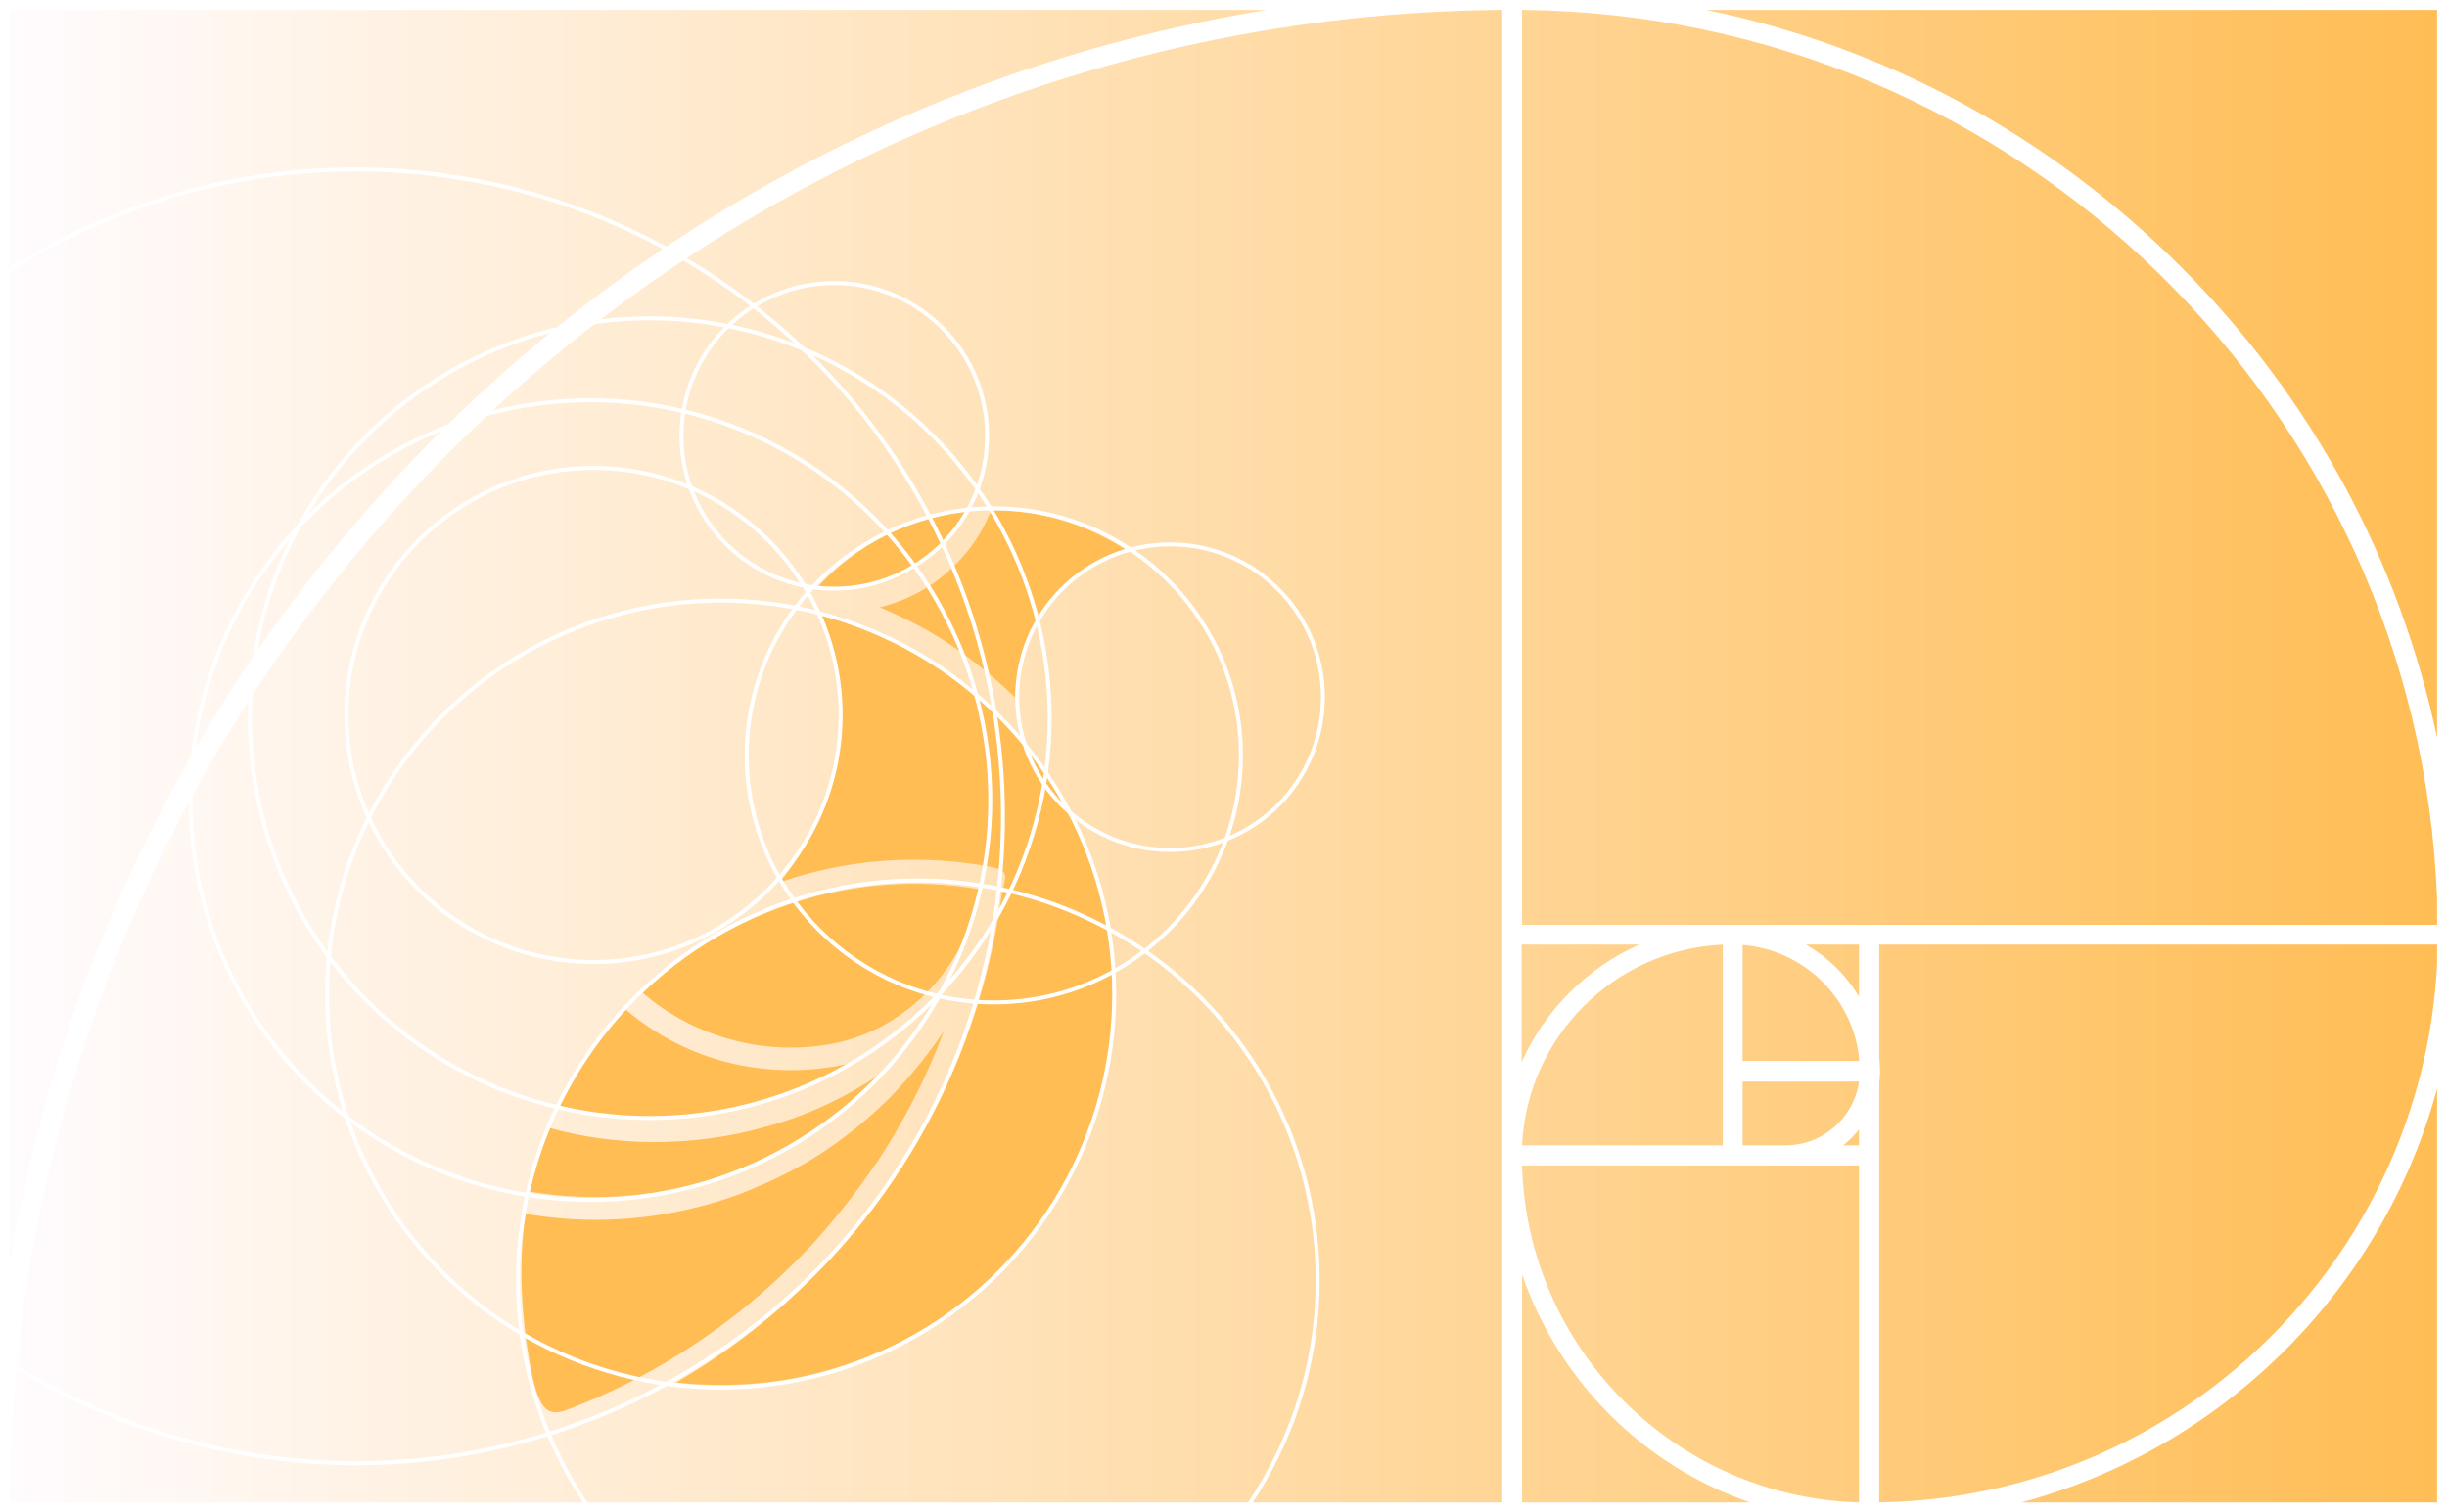 <?xml version="1.0" encoding="utf-8"?>
<!-- Generator: Adobe Illustrator 22.1.0, SVG Export Plug-In . SVG Version: 6.00 Build 0)  -->
<svg version="1.1" id="Camada_1" xmlns="http://www.w3.org/2000/svg" xmlns:xlink="http://www.w3.org/1999/xlink" x="0px" y="0px"
	 viewBox="0 0 618 382" style="enable-background:new 0 0 618 382;" xml:space="preserve">
<rect x="0" y="0" width="618" height="382" fill="#333333" stroke="none"/>
<style type="text/css">
	.st0{fill:url(#SVGID_1_);}
	.st1{fill:#FFFFFF;}
	.st2{fill:#FFBD54;}
	.st3{fill:none;stroke:#FFFFFF;stroke-linecap:round;stroke-miterlimit:10;}
</style>
<linearGradient id="SVGID_1_" gradientUnits="userSpaceOnUse" x1="-5.957031e-02" y1="191" x2="618.06" y2="191">
	<stop  offset="0" style="stop-color:#FFFCFF"/>
	<stop  offset="1" style="stop-color:#FFBD54"/>
</linearGradient>
<rect x="-0.1" y="0" class="st0" width="618.1" height="382"/>
<path class="st1" d="M-0.1,382h618.1V0H-0.1V382z M469.5,379.5c-46.4-1.3-83.8-38.8-85.1-85.1h50.7h5h29.4V379.5z M384.4,289.3
	c1.3-27.4,23.3-49.4,50.7-50.7v29.6v4.8v16.3H384.4z M440.1,289.3v-16.1h29.4c-1.3,9.1-9.1,16.1-18.5,16.1H440.1z M469.5,289.3h-4
	c1.5-1.2,2.8-2.5,4-4V289.3z M469.5,268h-29.4v-29.3c15.4,1.2,27.8,13.3,29.4,28.5V268z M469.5,251.8c-3.2-5.5-7.9-10-13.4-13.2
	h13.4V251.8z M615.5,379.5h-105c50.9-13.6,91.2-53.6,105-104.5V379.5z M615.5,243.6c-3.9,74.9-65.4,134.7-140.9,135.9v-90.2h0v-15.8
	c0.1-0.9,0.2-1.9,0.2-2.8h0c0,0,0-0.1,0-0.1c0,0,0-0.1,0-0.1h0c0-1.2-0.1-2.4-0.2-3.6v-28.3h140.9V243.6z M615.5,2.5v183.8
	c-9.5-44.7-31.6-85.8-64.7-118.9C517.5,34.1,476,11.8,430.9,2.5H615.5z M384.4,2.5C509.1,3.7,610.7,103.2,615.5,227v6.6H474.5h-5
	h-29.4h-5h-50.7V2.5z M384.4,238.6H414c-13.2,5.9-23.8,16.5-29.7,29.7V238.6z M384.4,321.9c9.3,27,30.7,48.4,57.6,57.6h-57.6V321.9z
	 M379.4,233.6v5v50.7v5v85.2H2.4c1.6-207.2,169.8-375.4,377-377V233.6z M2.3,2.5h317.6c-30,4.9-59.3,13.3-87.5,25.2
	c-45.8,19.4-87,47.1-122.3,82.5S47,186.7,27.6,232.6C15.7,260.8,7.2,290,2.3,320.1V2.5z"/>
<g>
	<g>
		<path class="st2" d="M245.7,244.5c-0.1,0.1-0.1,0.2-0.1,0.2h0.1C245.7,244.6,245.7,244.5,245.7,244.5z"/>
		<g>
			<path class="st2" d="M284.3,138.9c-10-6.6-21.8-10.1-34-10c-1.4,3.6-3.3,7-5.7,10c-2.6,3.3-5.7,6.2-9.1,8.6
				c-1.1,0.8-2.5,1.5-3.8,2.3c-3.1,1.6-6.2,2.8-9.5,3.6c6.4,2.7,12.5,5.8,18.2,9.7c5.6,3.8,10.9,8.2,15.8,12.9
				c0.1,0.1,0.2,0.2,0.2,0.2c0.2-3.5,0.8-6.9,1.8-10c1.4-4.6,3.6-8.9,6.6-12.8c2.8-3.8,6.2-7,10.1-9.6
				C277.7,141.7,281,140.1,284.3,138.9z"/>
			<path class="st2" d="M243.8,129.2c-14.3,1.7-27.4,8.3-37.1,18.9C222,150.9,237,143.4,243.8,129.2z"/>
			<path class="st2" d="M213.7,268.8c-4.9,1.1-10.1,1.6-15.4,1.5c-15-0.3-29.2-5.7-40.5-15.5c-6.9,7.3-12.5,15.5-16.8,24.5
				c14.2,3.8,29.1,4.1,43.1,1.3c11.2-2.3,21.8-6.5,31.7-12.5C215.4,268.5,214.5,268.6,213.7,268.8z"/>
			<path class="st2" d="M210.9,263.5c18.6-3.8,33.7-20.1,36.3-38.9c-30.7-5.2-62.5,4.7-85,26.1C175.5,262.2,193.7,267,210.9,263.5z"
				/>
			<path class="st2" d="M222.6,271.1c-9,6.1-18.9,10.8-29.5,13.6c-9.1,2.6-18.8,3.8-28.4,3.8c-8.8-0.1-17.5-1.2-25.9-3.6
				c-2.2,5.2-3.8,10.6-5.1,16.1c25.3,4.2,50.9-1.3,72.2-15.9C212.1,280.9,217.6,276.2,222.6,271.1z"/>
			<path class="st2" d="M142.4,356.4c6.5-2.4,12.7-5.2,18.7-8.3c0.2-0.2,0.3-0.2,0.5-0.3c16-8.5,30.3-19.5,42.5-32.4
				c0.2-0.2,0.3-0.3,0.5-0.5c0.1-0.1,0.1-0.1,0.2-0.2c5.8-6.4,11.2-13.1,16.2-20.5c0.2-0.2,0.2-0.3,0.4-0.5
				c6.9-10.4,12.6-21.5,17-33.3c-0.2,0.3-0.4,0.6-0.6,0.9c-3.8,5.6-8.2,10.9-12.9,15.8c-4.8,4.8-10,9.1-15.5,12.9
				c-5.5,3.8-11.6,7-17.7,9.6c-6.2,2.8-12.8,4.8-19.4,6.2c-13,2.8-26.3,3.1-39.5,0.8c-2.2,12.9-0.8,28.1,1.2,38.8
				C136,356.1,138.3,357.6,142.4,356.4z"/>
			<path class="st2" d="M206.6,154.3c2.6,5.9,4.3,12.2,5,18.7c0.9,7.6,0.4,15.4-1.3,22.8c-2.4,10-7,19.4-13.5,27.1
				c4-1.4,8-2.5,12.1-3.4c13.4-2.9,27.3-3.1,41-0.6h0.1c1.9,0.4,3.1,0.8,3.6,1.6s0.2,1.5,0.2,1.7l0,0c-0.2,1.2-0.5,2.5-0.8,3.8
				c-1.7,12.6-4.8,25.1-9.2,36.9c-4.8,12.8-11.2,25.1-19.1,36.4c-7.7,11.2-16.8,21.3-26.8,30.3c-5.5,4.8-11.2,9.3-17.3,13.4
				c-3.2,2.2-6.5,4.2-9.8,6.2c17.2,1.9,34.4-0.5,50.3-7.3c0.2-0.2,0.4-0.2,0.6-0.2c17.5-7.5,32.3-19.9,42.9-35.6
				c7-10.4,12-21.8,14.6-34.1c0-0.1,0-0.1,0.1-0.2c0.2-0.9,0.4-1.7,0.5-2.7c4.9-26.1-0.5-52.5-15.5-74.6
				C250.5,174.6,230.1,160.4,206.6,154.3z"/>
		</g>
	</g>
	<circle class="st3" cx="182" cy="251.1" r="99.4"/>
	<circle class="st3" cx="149.1" cy="202.1" r="101"/>
	<circle class="st3" cx="164.1" cy="181.4" r="101"/>
	<circle class="st3" cx="231.8" cy="323.4" r="101"/>
	<circle class="st3" cx="89.9" cy="206.2" r="163.4"/>
	<circle class="st3" cx="251" cy="190.8" r="62.4"/>
	<circle class="st3" cx="149.9" cy="180.6" r="62.4"/>
	<circle class="st3" cx="210.7" cy="110.1" r="38.6"/>
	<circle class="st3" cx="295.5" cy="176.1" r="38.6"/>
</g>
<g>
</g>
<g>
</g>
<g>
</g>
<g>
</g>
<g>
</g>
<g>
</g>
</svg>
